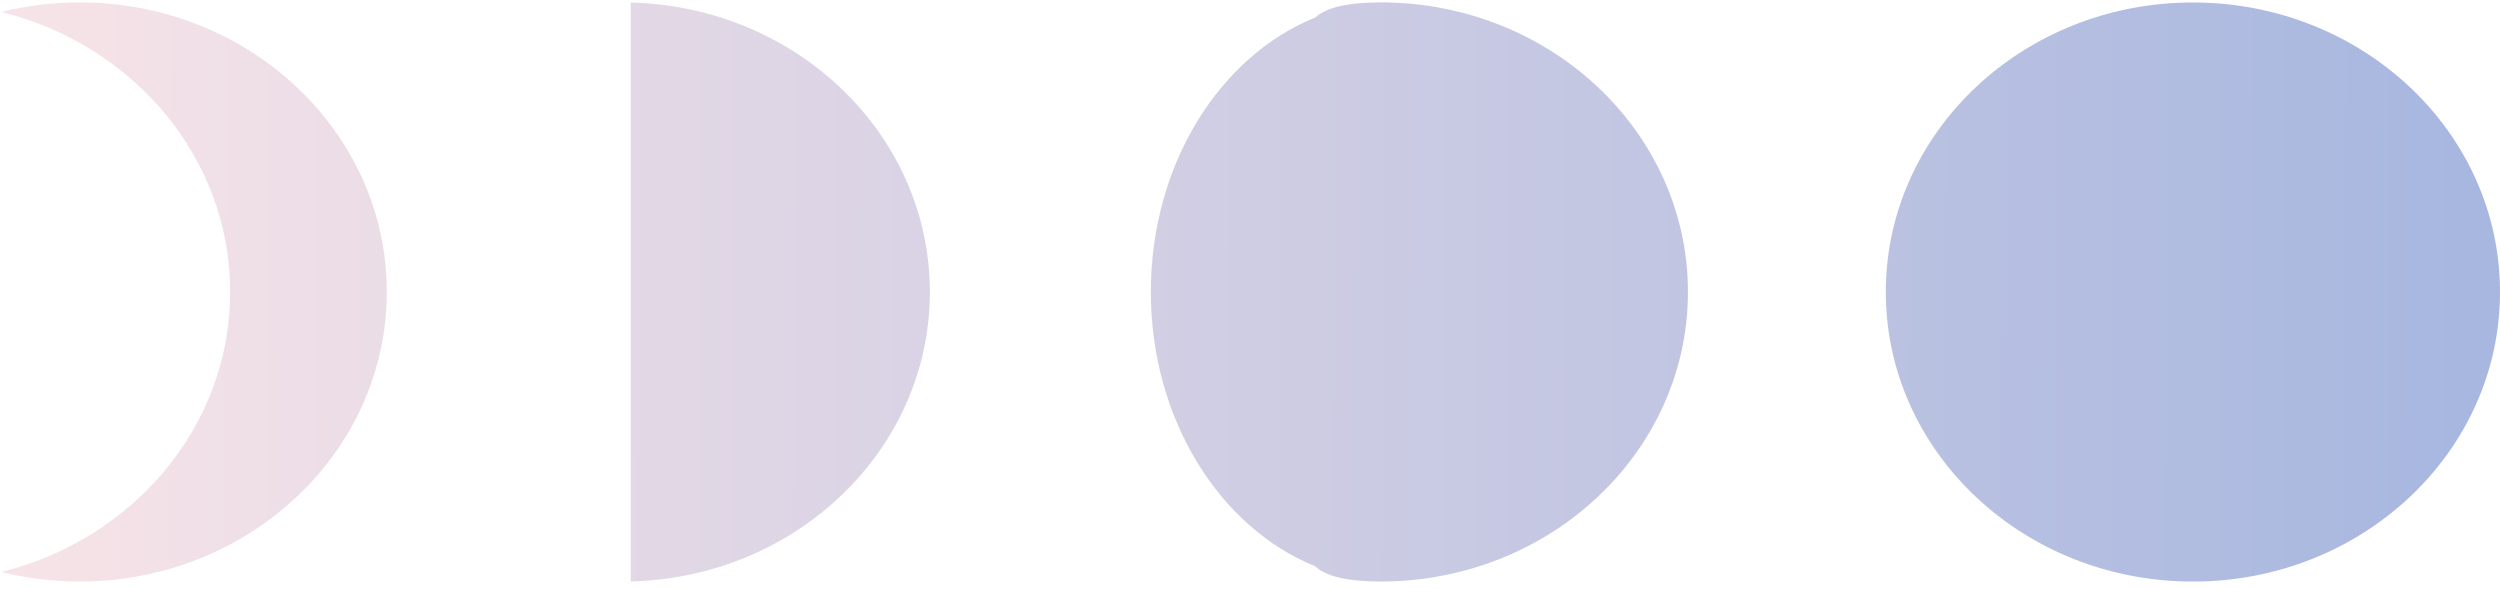 <svg width="259" height="61" viewBox="0 0 259 61" fill="none" xmlns="http://www.w3.org/2000/svg">
<path opacity="0.5" fill-rule="evenodd" clip-rule="evenodd" d="M23.843 30.247C23.843 16.324 13.782 4.616 0.143 1.235C2.733 0.593 5.453 0.25 8.258 0.25C25.829 0.25 40.073 13.681 40.073 30.247C40.073 46.812 25.829 60.243 8.258 60.243C5.453 60.243 2.733 59.9 0.143 59.258C13.785 55.877 23.843 44.169 23.843 30.247ZM227.185 60.25C209.613 60.25 195.37 46.819 195.37 30.253C195.37 13.688 209.613 0.257 227.185 0.257C244.757 0.257 259 13.686 259 30.251C259 46.817 244.757 60.25 227.185 60.25ZM136.281 1.803C126.367 5.8 119.228 17.02 119.228 30.239C119.228 43.44 126.35 54.651 136.244 58.659C137.352 59.688 139.473 60.245 143.054 60.245C144.114 60.245 145.162 60.196 146.195 60.1C146.991 60.027 147.777 59.926 148.556 59.799L148.608 59.787C163.532 57.31 174.871 45.026 174.871 30.247C174.871 15.601 163.74 3.408 149.02 0.776L148.855 0.739C147.151 0.445 145.397 0.278 143.607 0.25L143.54 0.252C143.38 0.25 143.218 0.25 143.056 0.25C139.513 0.252 137.399 0.797 136.281 1.803ZM96.334 30.251C96.334 13.944 82.533 0.675 65.34 0.264V60.238C82.533 59.827 96.334 46.561 96.334 30.251Z" fill="url(#paint0_linear_1878_20)"/>
<defs>
<linearGradient id="paint0_linear_1878_20" x1="259" y1="30.96" x2="0.325" y2="30.071" gradientUnits="userSpaceOnUse">
<stop stop-color="#4F6FC1"/>
<stop offset="1" stop-color="#F0C9D1"/>
</linearGradient>
</defs>
</svg>
